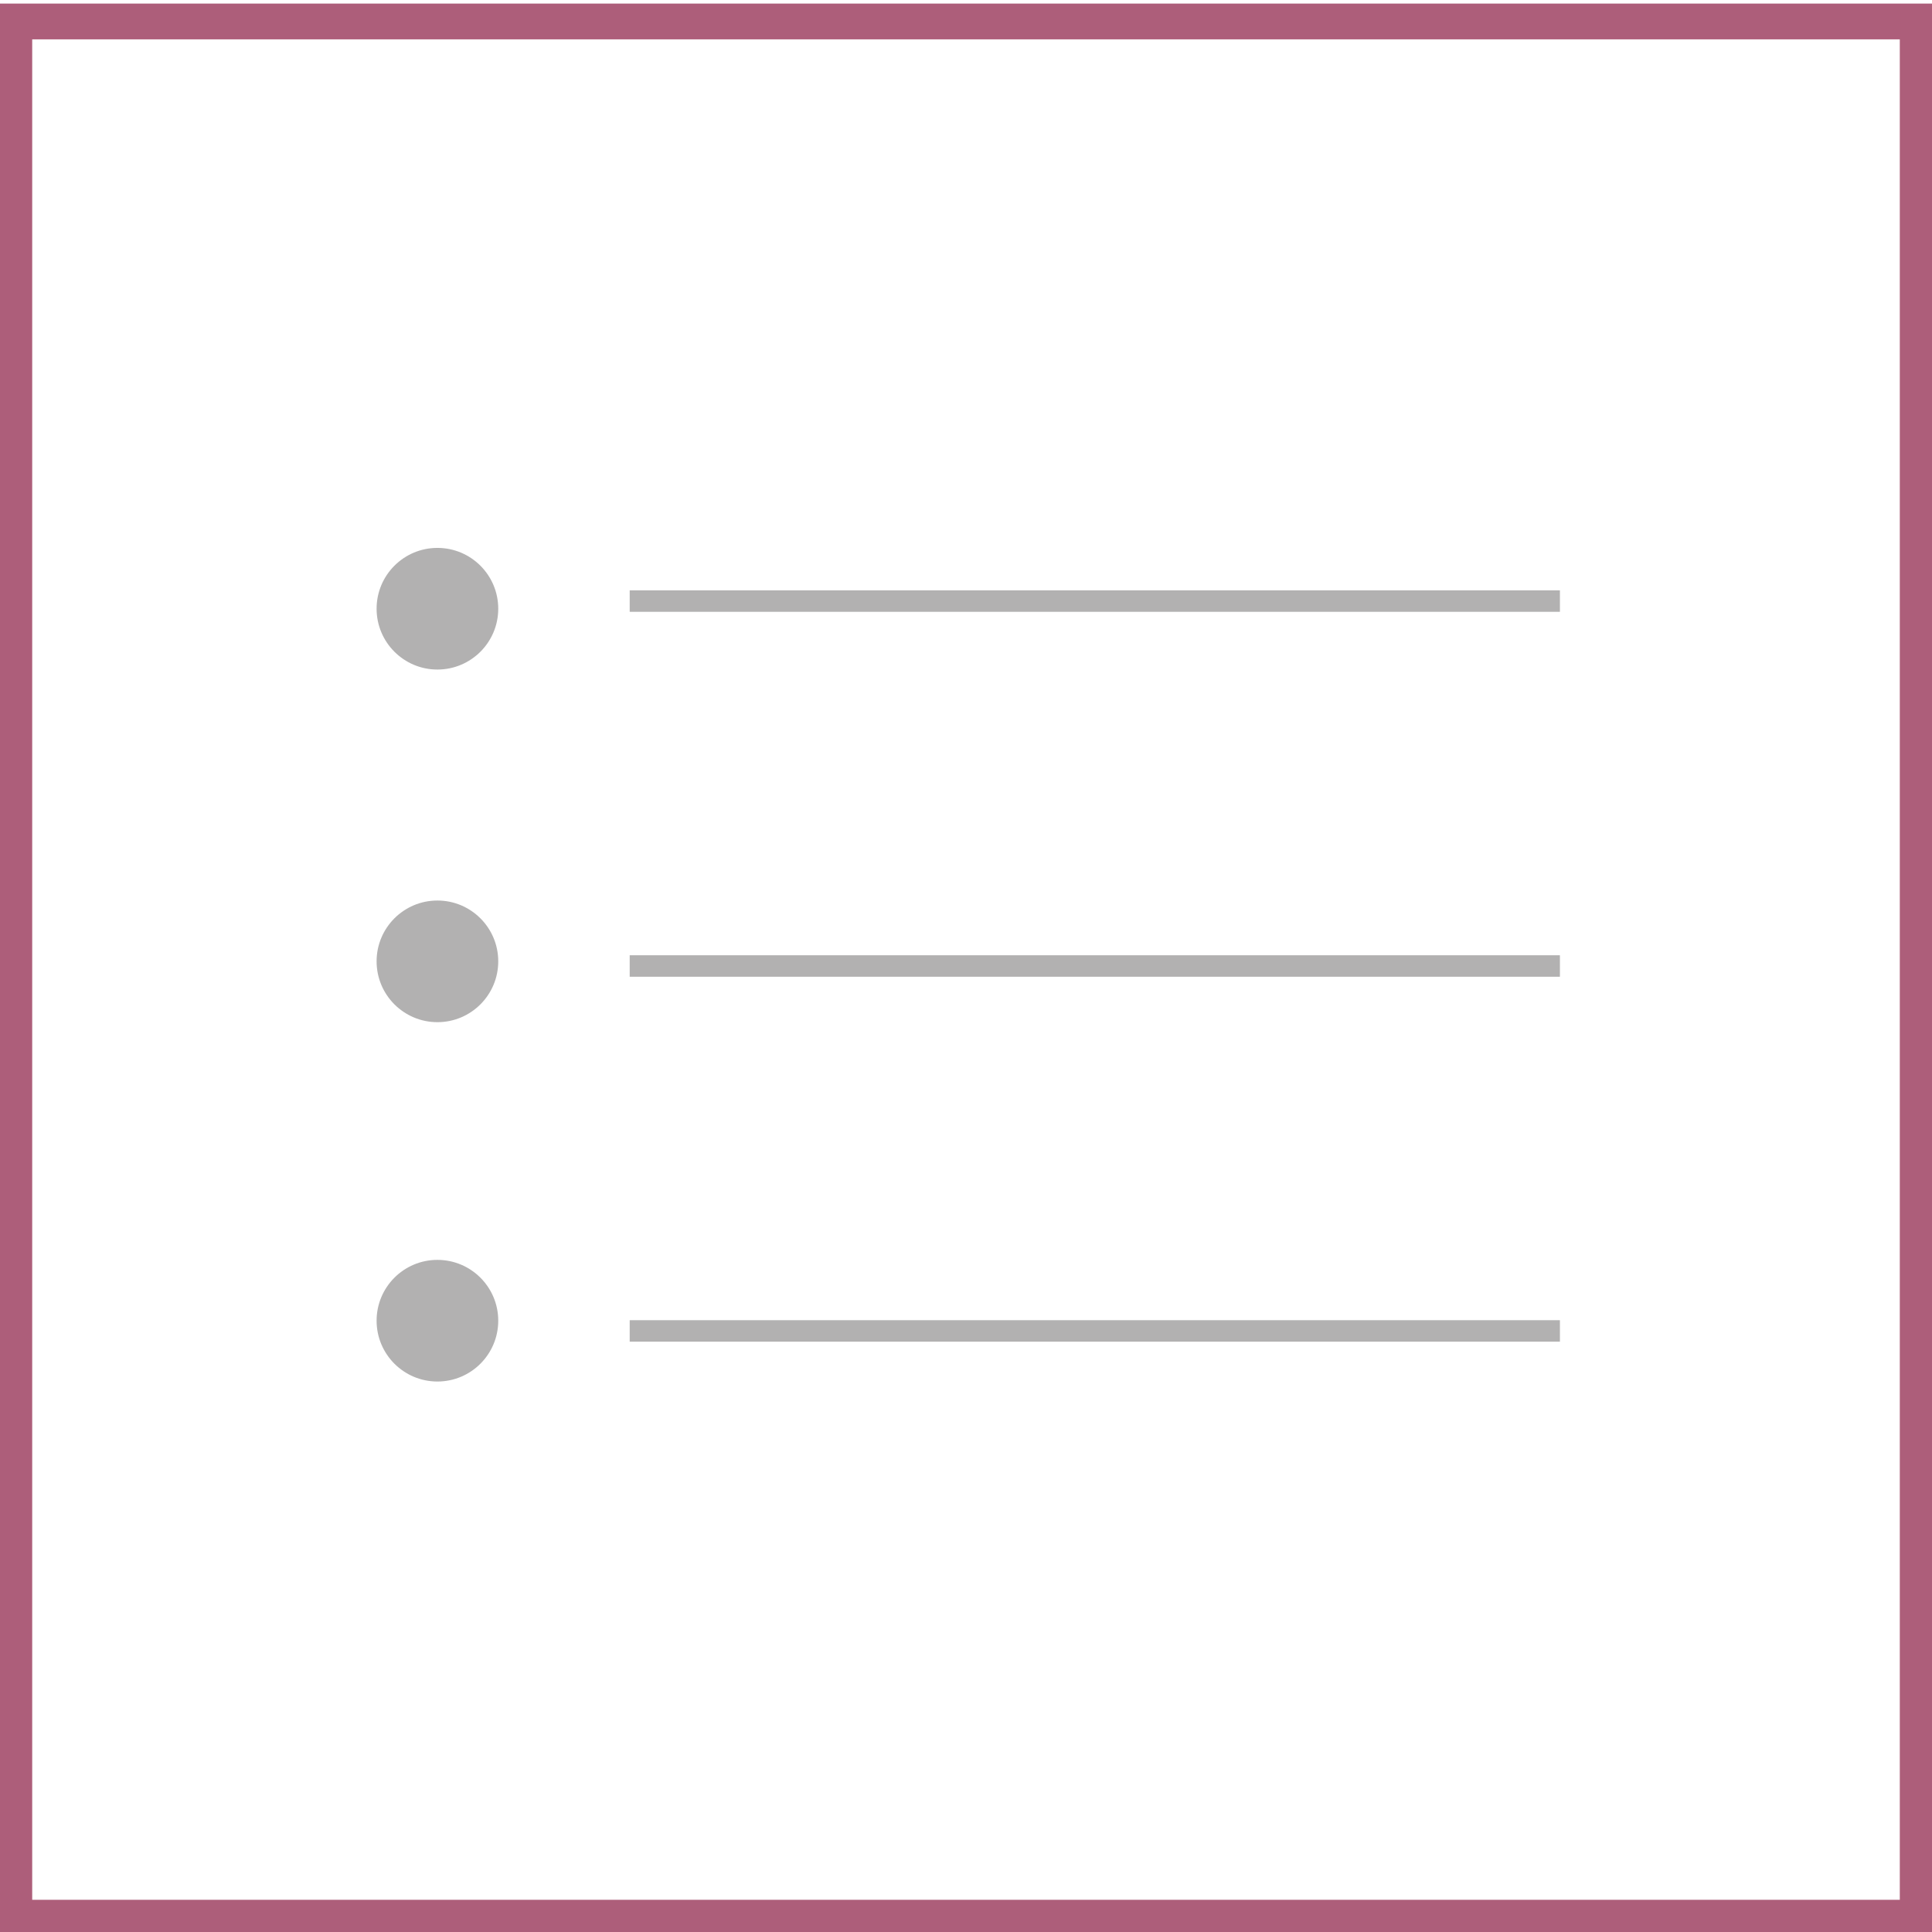 <?xml version="1.0" encoding="utf-8"?>
<!-- Generator: Adobe Illustrator 27.0.0, SVG Export Plug-In . SVG Version: 6.00 Build 0)  -->
<svg version="1.1" id="Ebene_1" xmlns="http://www.w3.org/2000/svg" x="0px" y="0px"
     width="27px" height="27px" viewBox="0 0 27 27" style="enable-background:new 0 0 27 27;" xml:space="preserve">
<polyline style="fill:none;stroke:#C5C5C5;stroke-width:3;stroke-linecap:round;stroke-linejoin:round;" points="1785.3,908.4
	1779,899.4 1772.3,908.4 "/>
    <polygon style="fill:none;stroke:#AD5E7A;stroke-width:0.5;stroke-miterlimit:10;" points="0.2,0.5 0.2,26.5 0.2,26.8 0.5,26.8
	26.5,26.8 26.8,26.8 26.8,26.5 26.8,0.5 26.8,0.3 26.5,0.3 0.5,0.3 0.2,0.3 "/>
    <path style="fill:none;stroke:#B2B1B1;stroke-width:0.3;stroke-miterlimit:10;" d="M21.8,18.6h-13 M21.8,13.5h-13 M21.8,8.4h-13"/>
    <circle style="fill:#B2B1B1;" cx="6.113" cy="8.507" r="0.85"/>
    <circle style="fill:#B2B1B1;" cx="6.113" cy="13.435" r="0.85"/>
    <circle style="fill:#B2B1B1;" cx="6.113" cy="18.457" r="0.85"/>
</svg>
